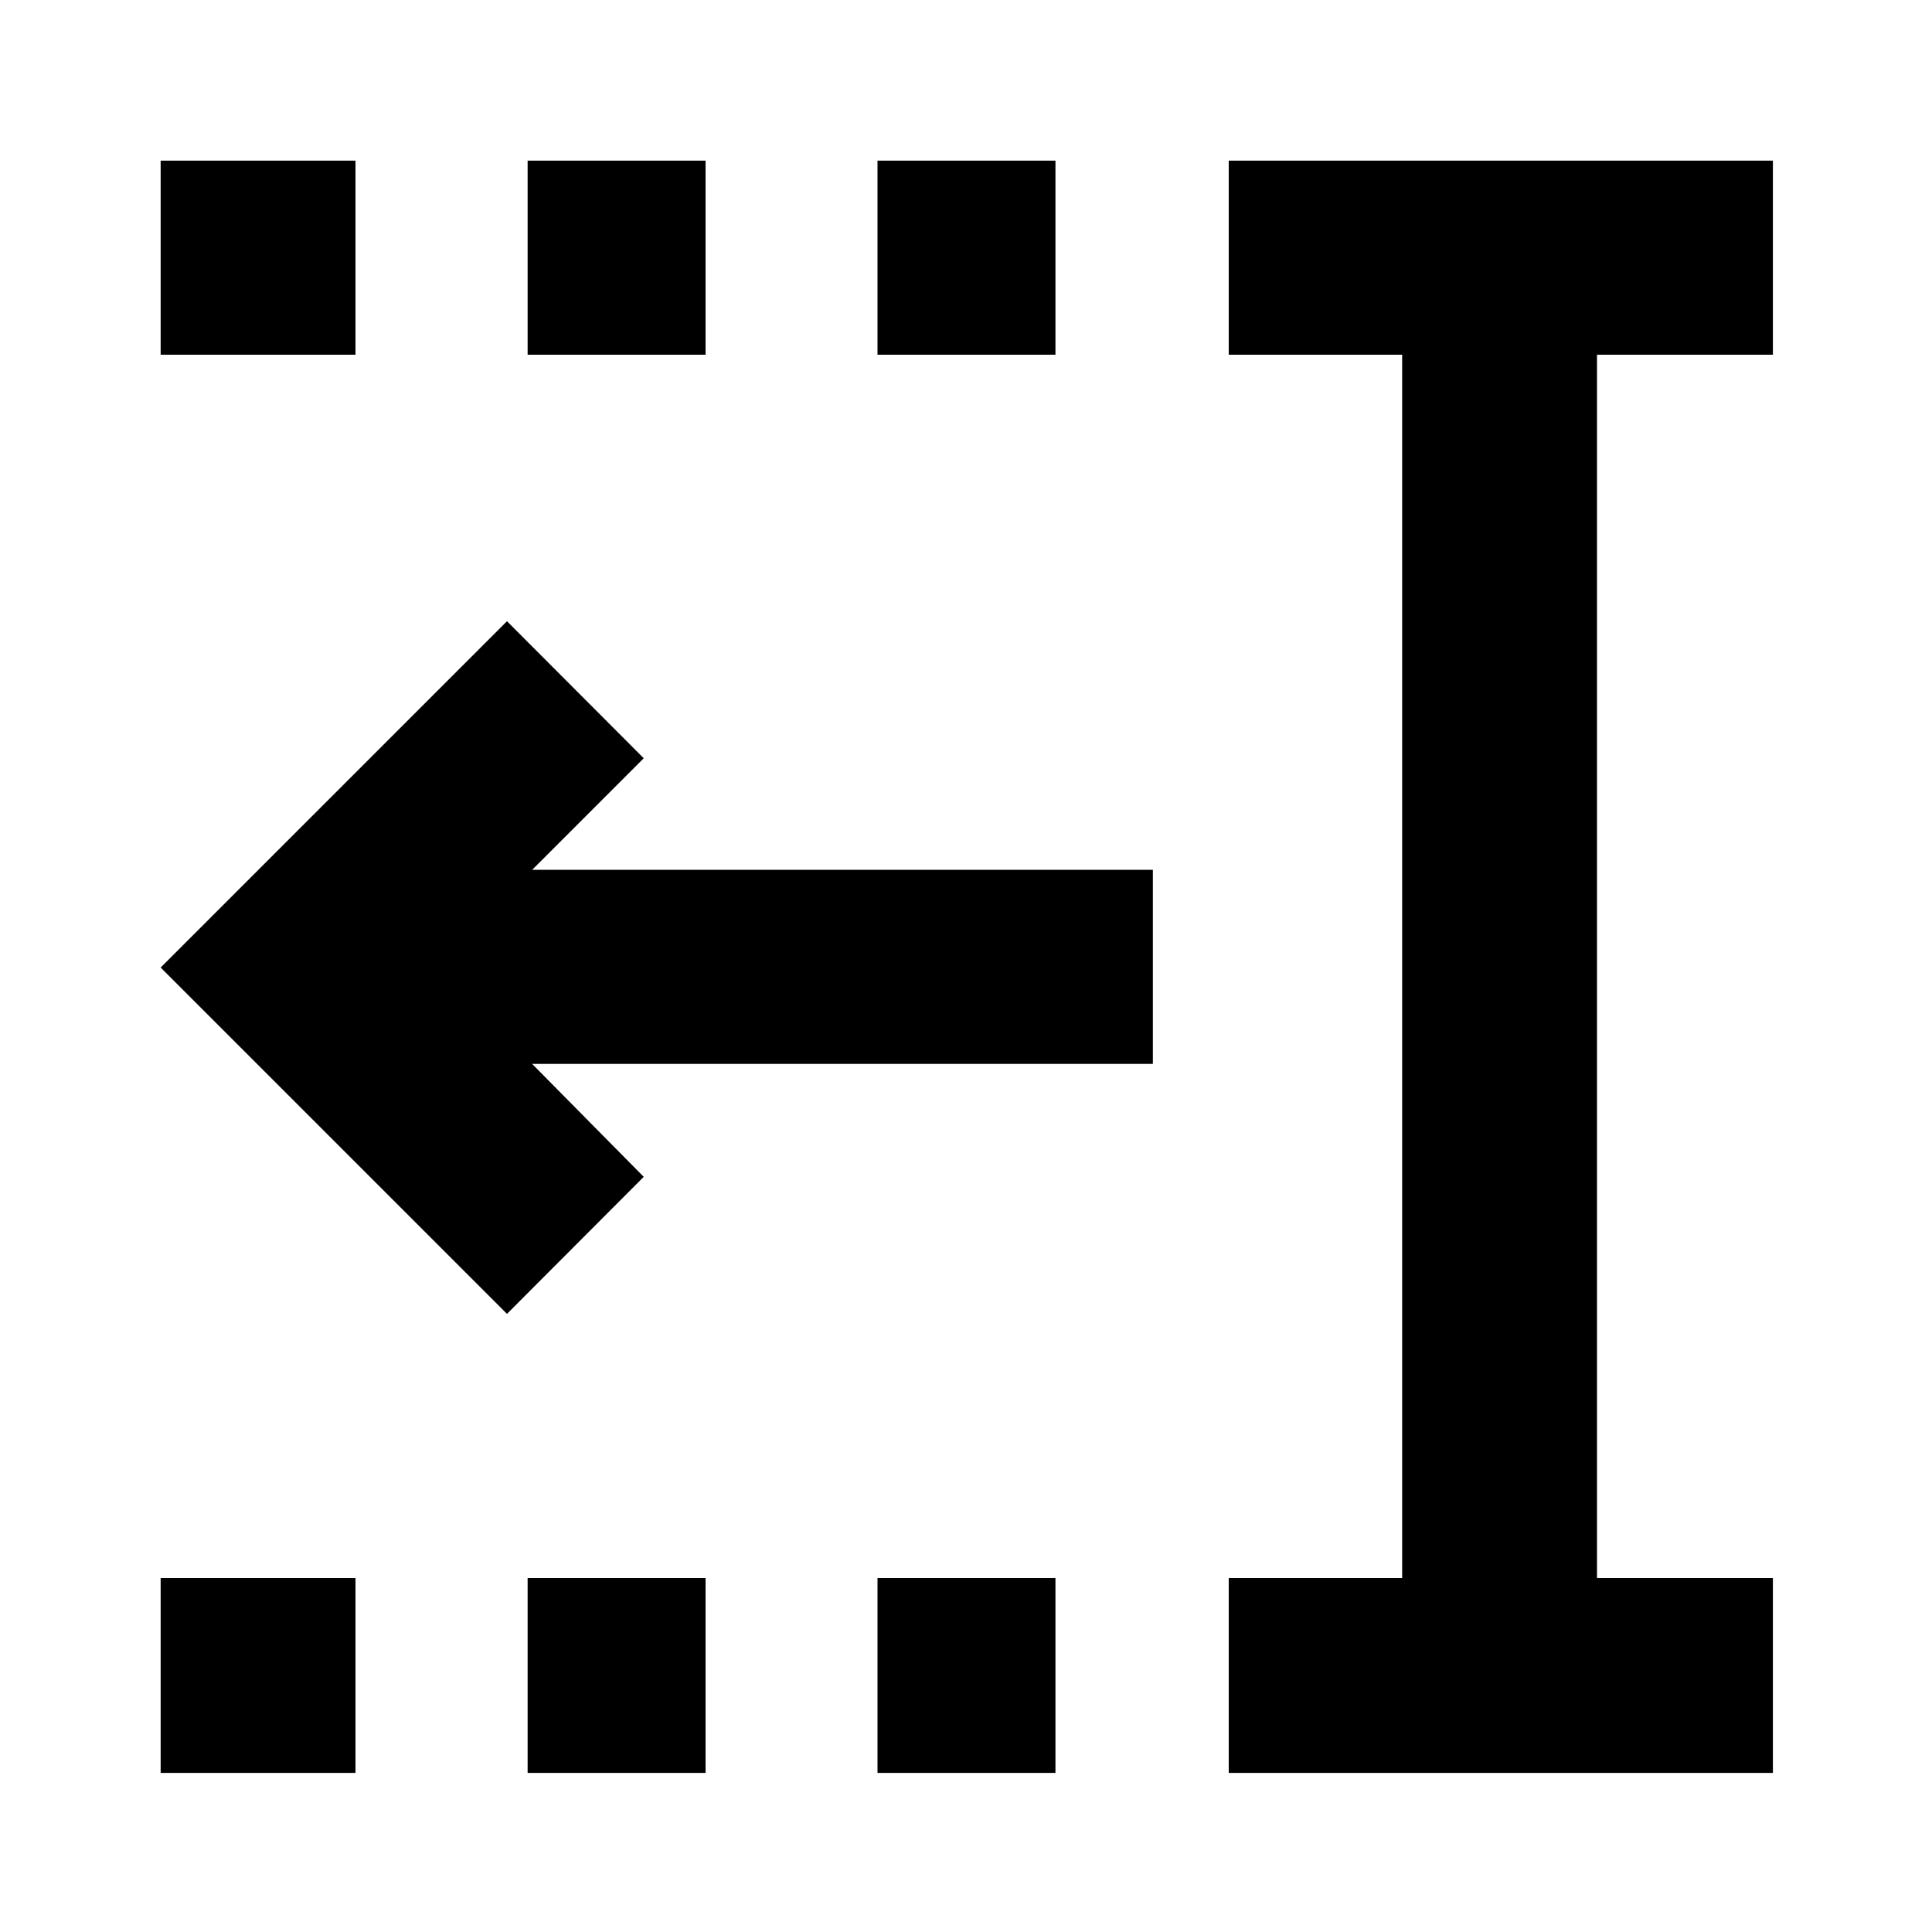 <svg xmlns="http://www.w3.org/2000/svg" height="40" viewBox="0 96 960 960" width="40"><path d="M436.029 272.26v-96.434h88.42v96.434h-88.42Zm0 704.682v-96.811h88.42v96.811h-88.42ZM262.173 272.26v-96.434h88.421v96.434h-88.421Zm0 704.682v-96.811h88.421v96.811h-88.421ZM79.826 272.26v-96.434h96.811v96.434H79.826Zm0 704.682v-96.811h96.811v96.811H79.826Zm530.725 0v-96.811h86.174V272.26h-86.174v-96.434h270.391v96.434h-87.406v607.871h87.406v96.811H610.551ZM251.913 748.855 79.826 576.768l172.087-172.087 67.956 68.087-55.449 55.449h308.435v96.435H264.42l55.449 56.116-67.956 68.087Z"/></svg>